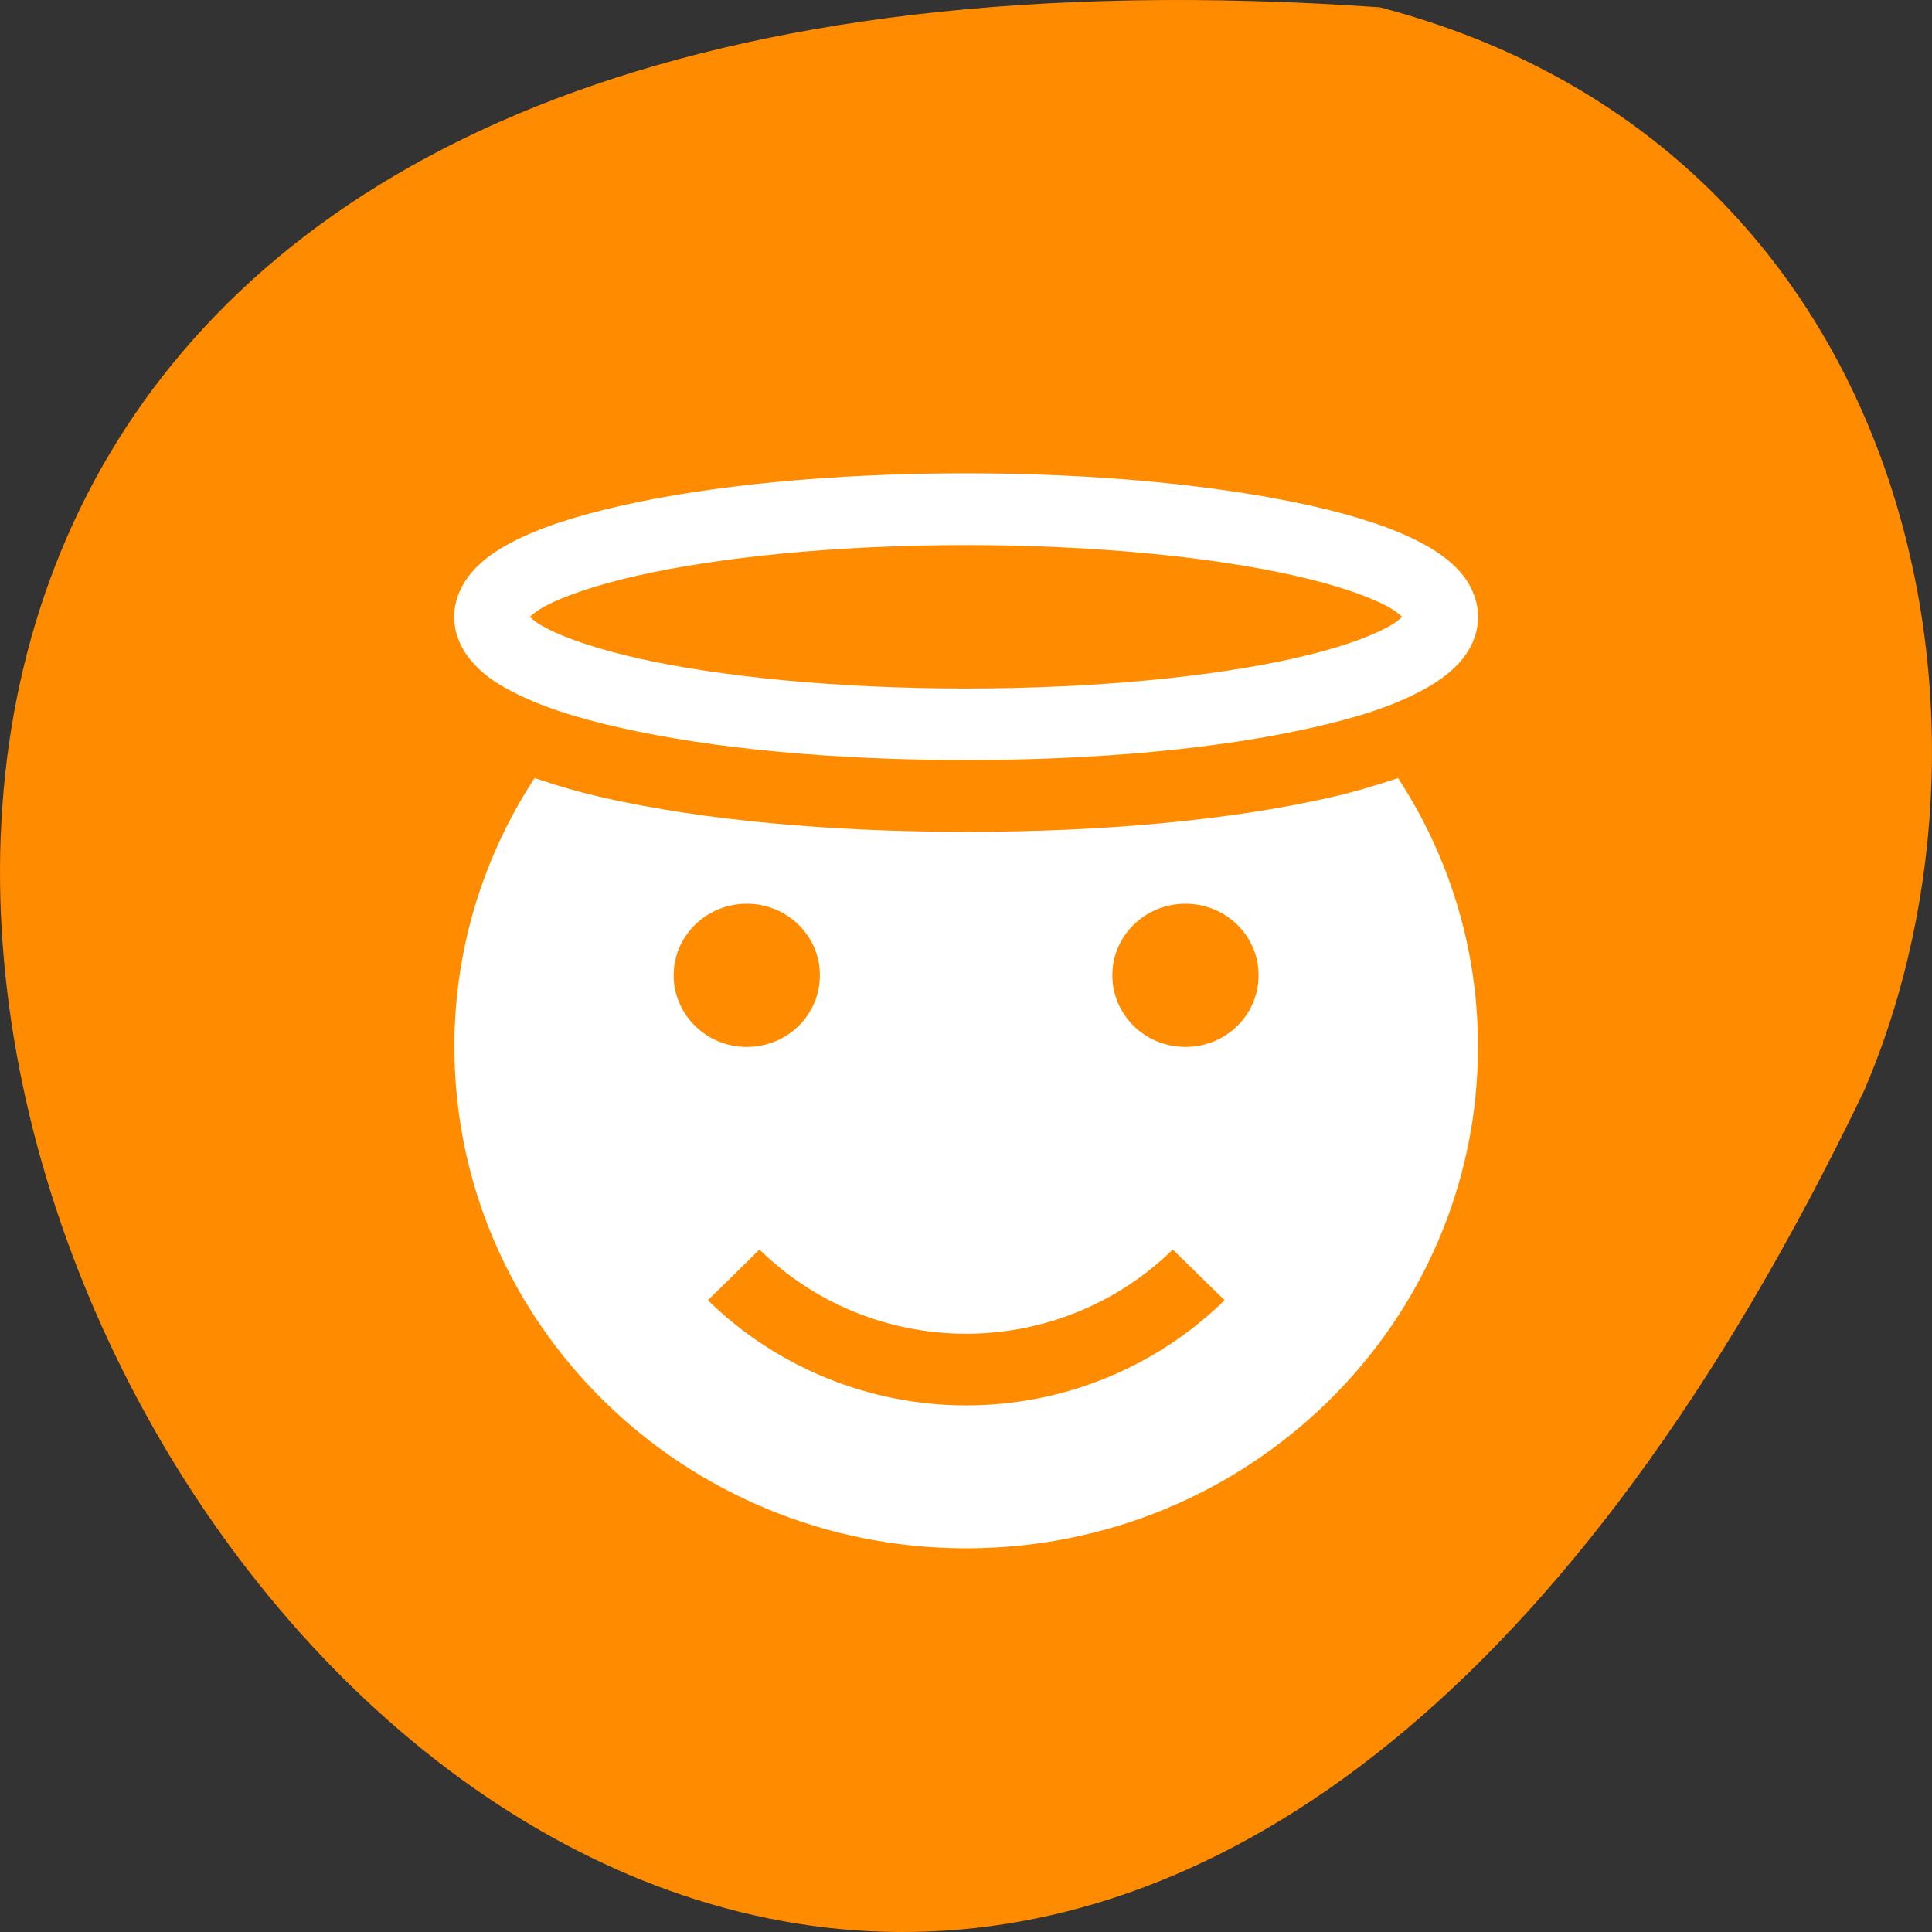<svg xmlns="http://www.w3.org/2000/svg" viewBox="0 0 32 32"><rect x="0" y="0" width="32" height="32" fill="#333333" stroke="none"/><path d="m 22.855 0.121 c -46.02 -3.203 -11.527 58.695 8.023 17.938 c 2.695 -6.281 0.727 -15.648 -8.023 -17.938" style="fill:#ff8c00"/><g style="fill:#fff"><path d="m 23.156 12.887 c 0.84 1.289 1.324 2.809 1.324 4.449 c 0 4.59 -3.793 8.309 -8.477 8.309 c -4.68 0 -8.477 -3.719 -8.477 -8.309 c 0 -1.641 0.488 -3.16 1.328 -4.449 c 0.371 0.125 0.75 0.238 1.172 0.332 c 1.617 0.363 3.688 0.559 5.98 0.559 c 2.293 0 4.359 -0.195 5.98 -0.559 c 0.422 -0.094 0.797 -0.207 1.172 -0.332 m -3.523 2.082 c -0.672 0 -1.211 0.531 -1.211 1.184 c 0 0.656 0.539 1.188 1.211 1.188 c 0.672 0 1.211 -0.531 1.211 -1.188 c 0 -0.652 -0.539 -1.184 -1.211 -1.184 m -7.266 0 c -0.668 0 -1.211 0.531 -1.211 1.184 c 0 0.656 0.543 1.188 1.211 1.188 c 0.672 0 1.211 -0.531 1.211 -1.188 c 0 -0.652 -0.539 -1.184 -1.211 -1.184 m 7.055 5.727 c -0.906 0.891 -2.137 1.395 -3.422 1.395 c -1.281 0 -2.516 -0.5 -3.422 -1.395 l -0.855 0.84 c 1.137 1.113 2.676 1.742 4.277 1.742 c 1.609 0 3.145 -0.629 4.281 -1.742"/><path d="m 16 7.84 c 2.219 0 4.215 0.203 5.707 0.535 c 0.742 0.168 1.355 0.363 1.836 0.617 c 0.242 0.129 0.449 0.27 0.625 0.461 c 0.172 0.191 0.312 0.457 0.312 0.754 v 0.023 c 0 0.297 -0.141 0.562 -0.312 0.75 c -0.176 0.191 -0.383 0.332 -0.625 0.461 c -0.477 0.258 -1.094 0.453 -1.836 0.617 c -1.492 0.336 -3.488 0.531 -5.707 0.531 c -2.215 0 -4.219 -0.195 -5.707 -0.531 c -0.742 -0.164 -1.359 -0.363 -1.836 -0.617 c -0.242 -0.125 -0.449 -0.266 -0.621 -0.461 c -0.172 -0.188 -0.312 -0.453 -0.312 -0.75 v -0.023 c 0 -0.297 0.141 -0.562 0.312 -0.754 c 0.172 -0.191 0.379 -0.332 0.621 -0.461 c 0.477 -0.254 1.094 -0.449 1.836 -0.617 c 1.488 -0.336 3.492 -0.535 5.707 -0.535 m 0 1.188 c -2.145 0 -4.078 0.199 -5.434 0.504 c -0.68 0.152 -1.211 0.336 -1.531 0.504 c -0.137 0.074 -0.211 0.137 -0.258 0.18 c 0.047 0.047 0.117 0.109 0.258 0.18 c 0.316 0.172 0.852 0.352 1.531 0.508 c 1.359 0.305 3.293 0.5 5.434 0.5 c 2.145 0 4.078 -0.195 5.434 -0.5 c 0.68 -0.152 1.211 -0.336 1.531 -0.508 c 0.141 -0.07 0.215 -0.137 0.258 -0.18 c -0.047 -0.043 -0.117 -0.105 -0.258 -0.18 c -0.316 -0.168 -0.852 -0.352 -1.531 -0.504 c -1.355 -0.305 -3.289 -0.504 -5.434 -0.504 m 7.266 1.176 c 0 0.02 -0.004 0.004 -0.004 0.012 c 0 0.008 0.004 -0.004 0.004 0.016 m -14.531 -0.027 v 0.027 c 0 -0.02 0.008 -0.004 0.004 -0.016 c 0 -0.008 -0.004 0.008 -0.004 -0.012"/></g></svg>